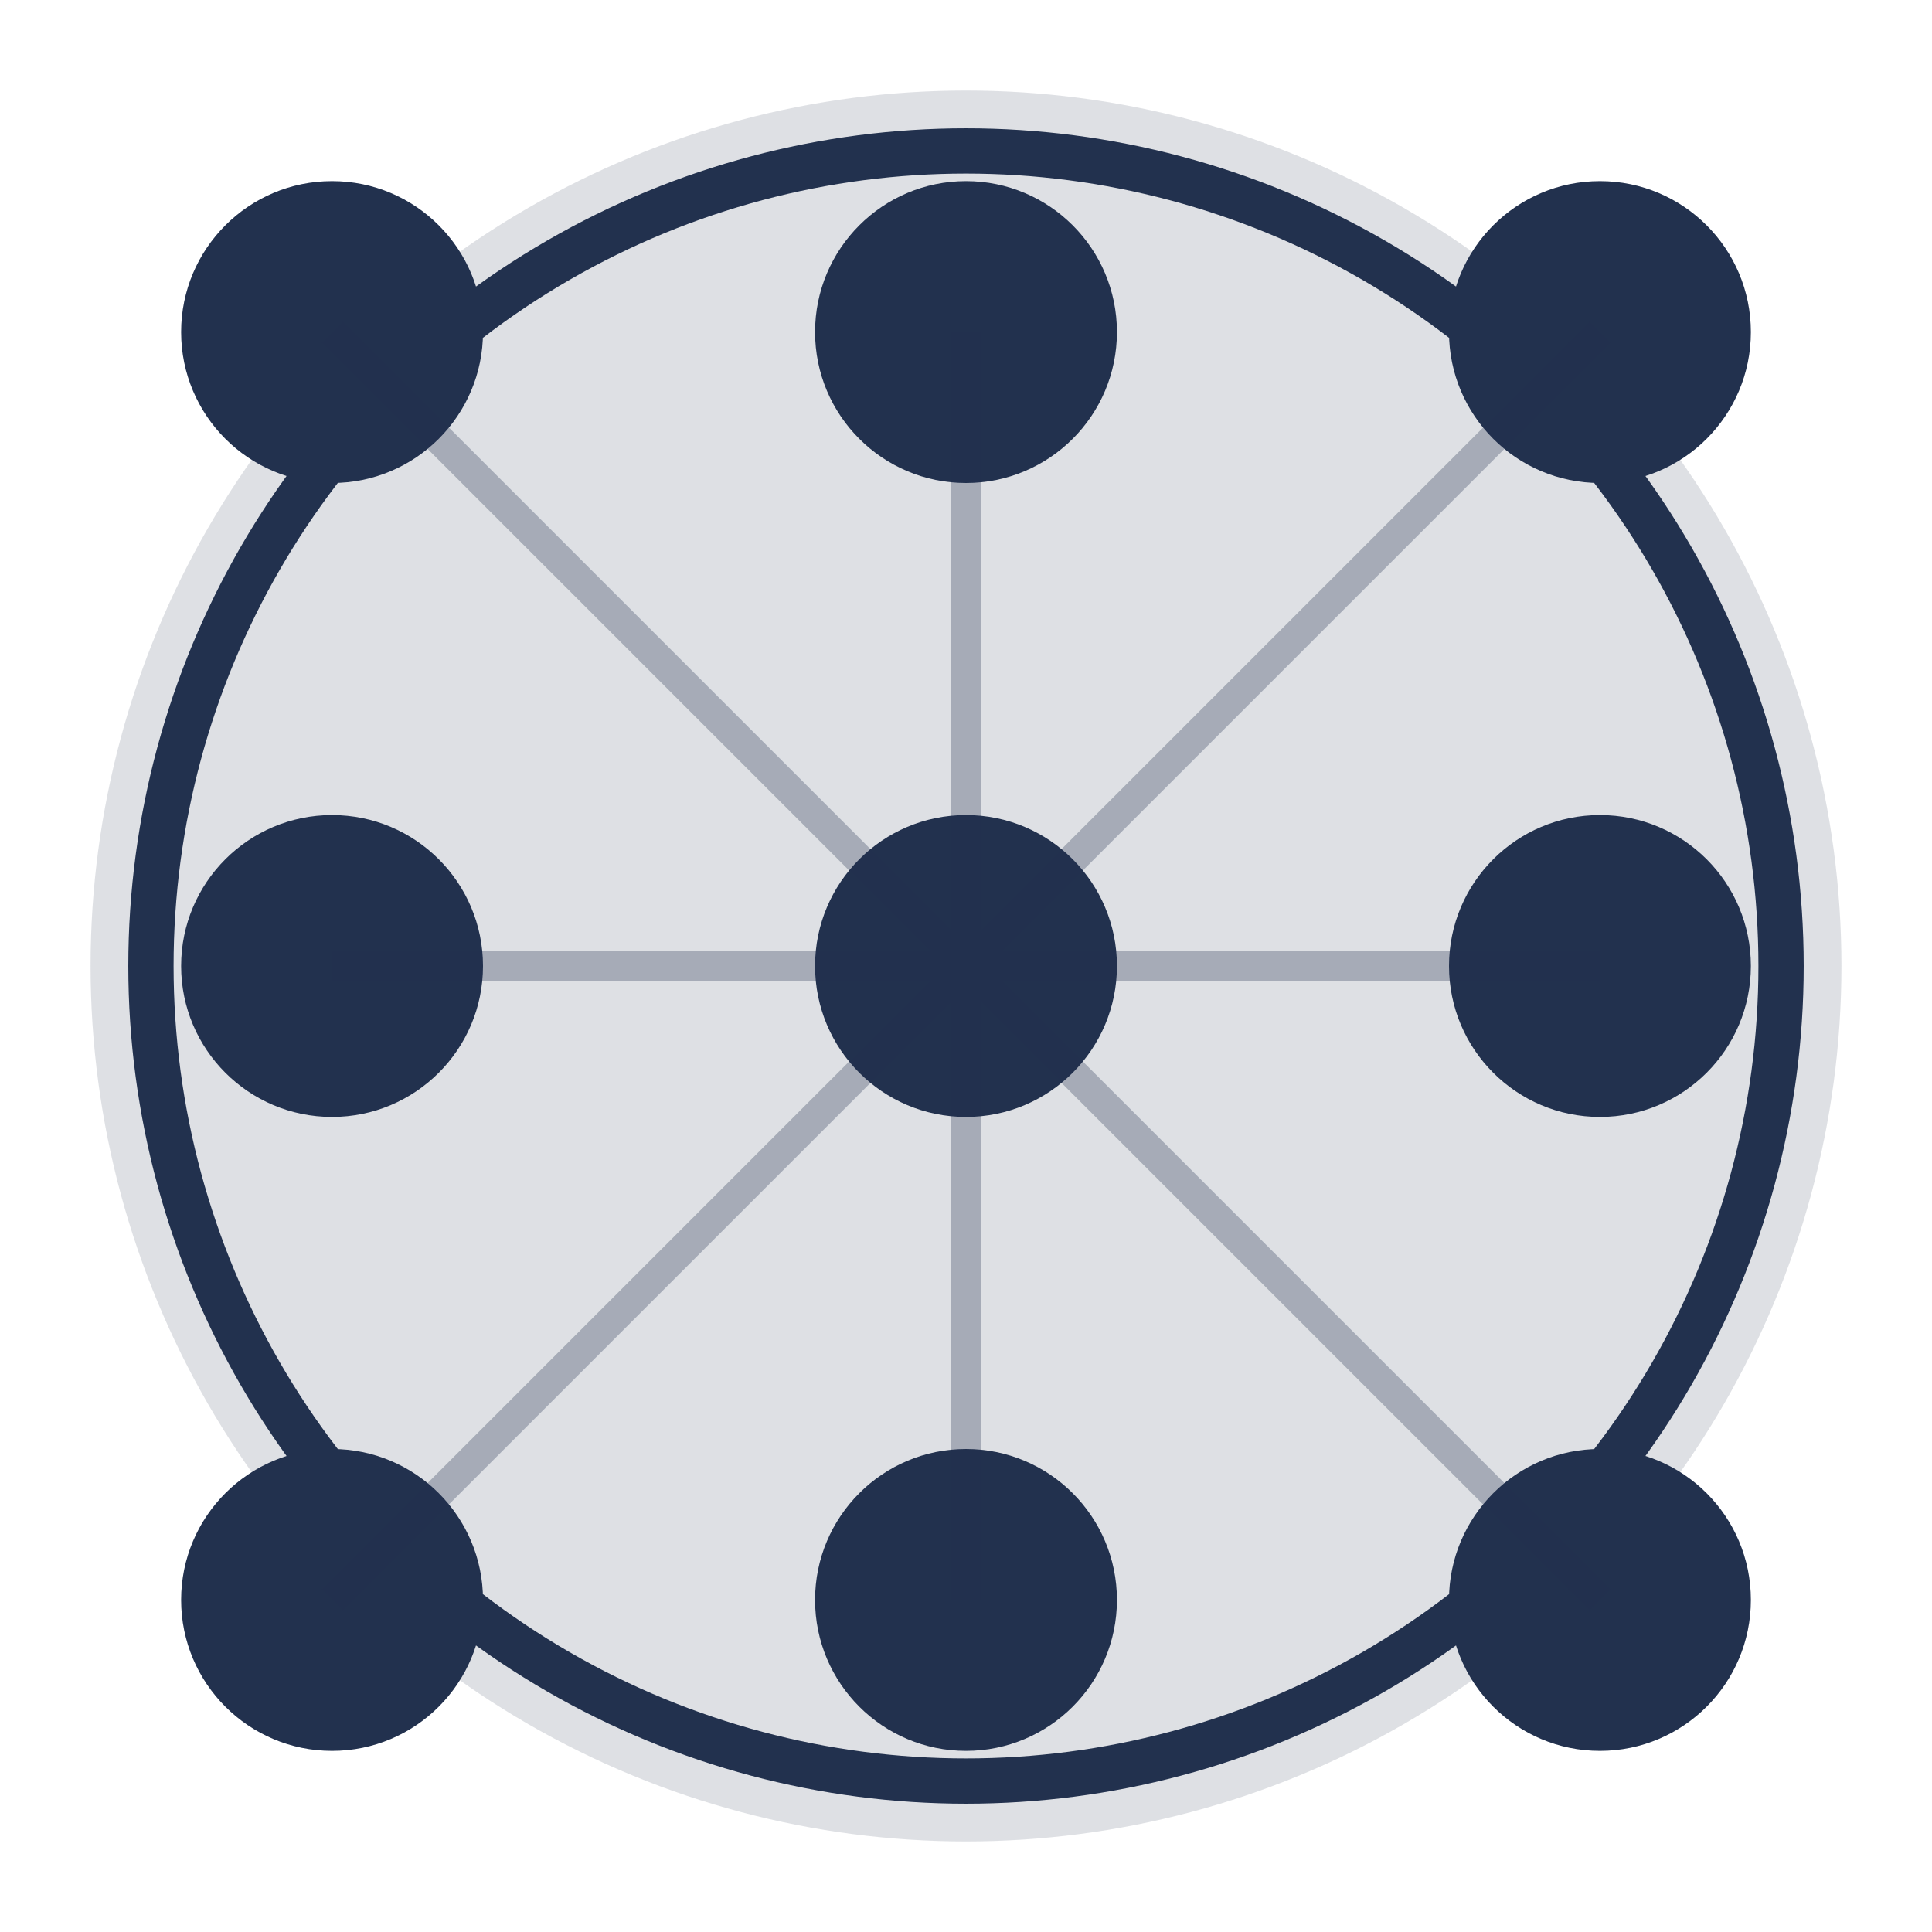 <svg xmlns="http://www.w3.org/2000/svg" viewBox="0 0 128 128">
  <circle cx="64" cy="64" r="58" fill="#22314e" opacity="0.15"/>
  <circle cx="64" cy="64" r="54" fill="none" stroke="#22314e" stroke-width="3"/>
  <circle cx="22" cy="22" r="10" fill="#22314e"/>
  <circle cx="64" cy="22" r="10" fill="#22314e"/>
  <circle cx="106" cy="22" r="10" fill="#22314e"/>
  <circle cx="22" cy="64" r="10" fill="#22314e"/>
  <circle cx="64" cy="64" r="10" fill="#22314e"/>
  <circle cx="106" cy="64" r="10" fill="#22314e"/>
  <circle cx="22" cy="106" r="10" fill="#22314e"/>
  <circle cx="64" cy="106" r="10" fill="#22314e"/>
  <circle cx="106" cy="106" r="10" fill="#22314e"/>
  <line x1="22" y1="22" x2="106" y2="106" stroke="#22314e" stroke-width="2" opacity="0.3"/>
  <line x1="106" y1="22" x2="22" y2="106" stroke="#22314e" stroke-width="2" opacity="0.3"/>
  <line x1="64" y1="22" x2="64" y2="106" stroke="#22314e" stroke-width="2" opacity="0.3"/>
  <line x1="22" y1="64" x2="106" y2="64" stroke="#22314e" stroke-width="2" opacity="0.3"/>
</svg>
